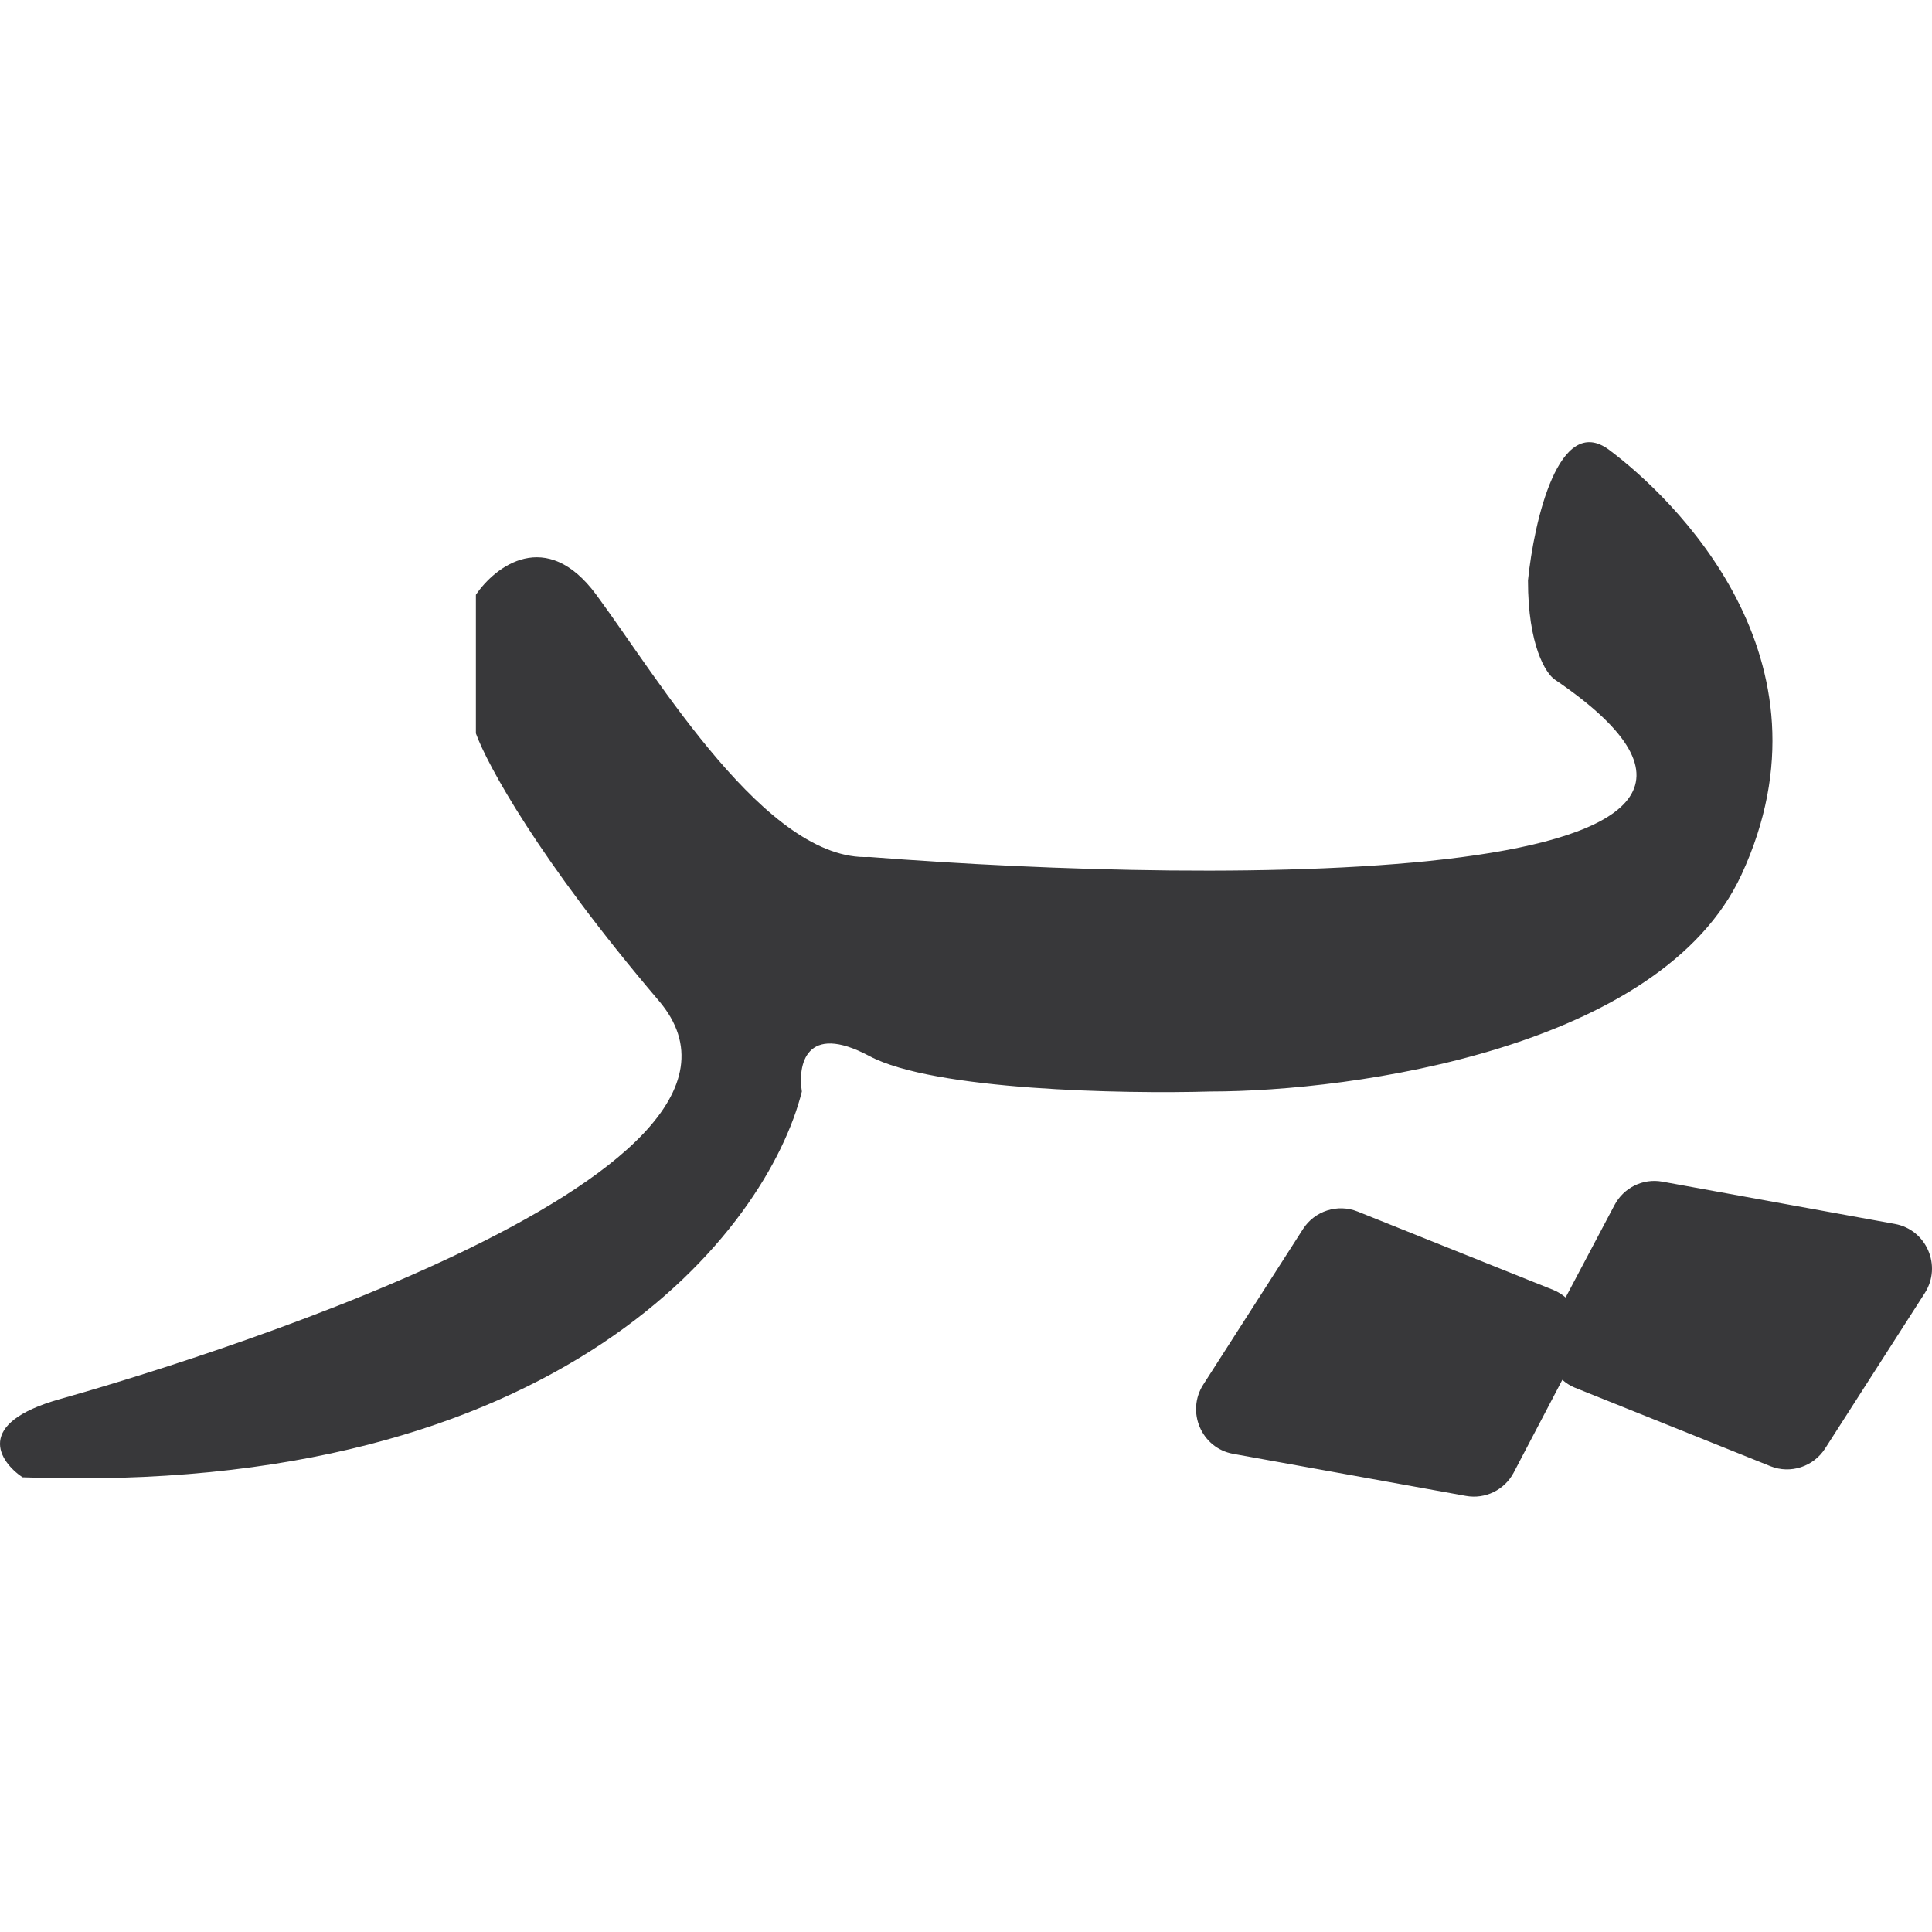 <svg width="284" height="284" viewBox="0 0 284 284" fill="none" xmlns="http://www.w3.org/2000/svg">
<path d="M244.346 173.698L278.545 179.916C283.19 180.762 285.494 186.079 282.945 190.074L268.288 212.927C266.572 215.601 263.204 216.705 260.264 215.531L231.469 203.974C230.78 203.697 230.189 203.291 229.657 202.835L222.506 216.475C221.155 219.032 218.318 220.406 215.486 219.894L181.254 213.708C176.609 212.857 174.324 207.512 176.887 203.519L191.543 180.665C193.262 177.993 196.628 176.915 199.567 178.093L228.33 189.618C229.006 189.889 229.617 190.281 230.142 190.725L237.325 177.149C238.676 174.59 241.51 173.184 244.346 173.698ZM224.61 85.312C225.495 76.616 229.142 60.601 236.548 66.137C245.81 73.061 270.726 96.706 255.993 128.578C244.2 154.061 199.045 160.445 177.922 160.449C165.154 160.819 137.235 160.281 127.805 155.24C118.385 150.211 117.261 156.62 117.872 160.449C112.835 180.588 82.863 220.124 3.304 217.159C-0.137 214.813 -3.849 209.226 8.804 205.667C24.644 201.22 118.943 173.046 96.841 147.101C79.162 126.347 71.551 112.255 69.955 107.808V87.428C72.779 83.269 80.285 77.447 87.653 87.428C96.861 99.906 112.728 126.703 127.805 125.973C180.247 130.09 273.814 130.634 228.557 99.897C227.235 99.014 224.602 94.872 224.61 85.312Z" fill="#38383A"/>
</svg>
